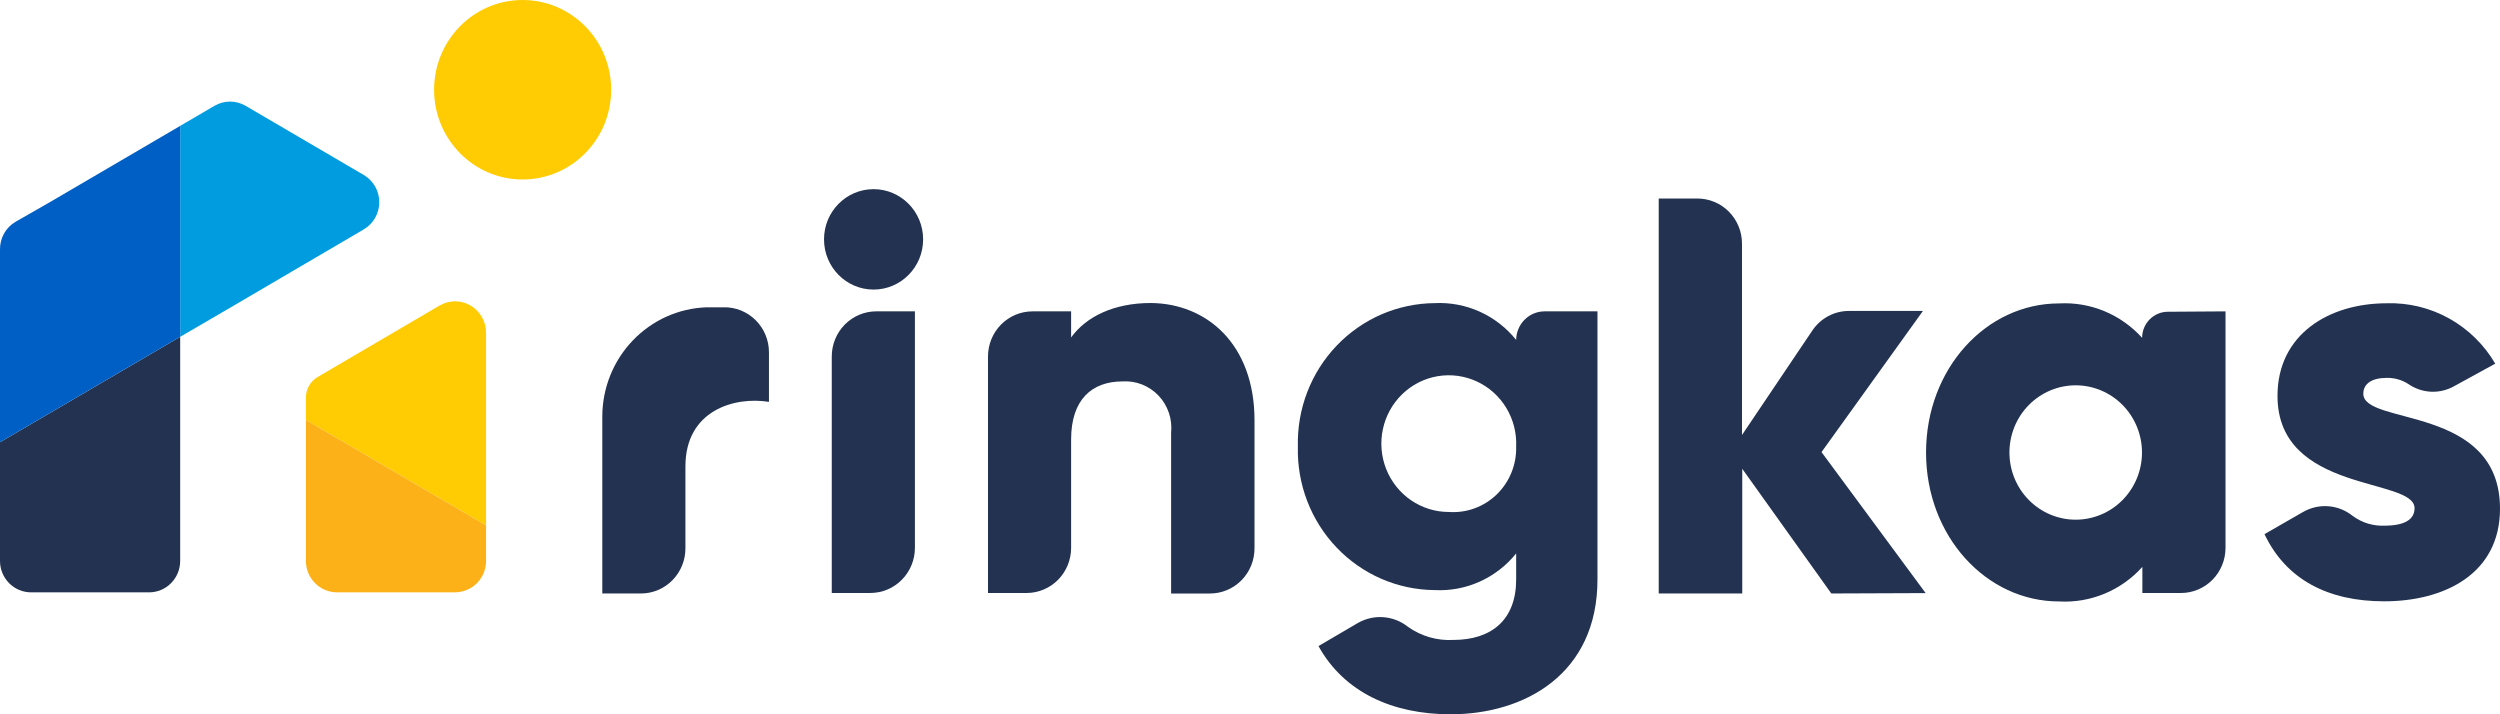 <svg width="112" height="32" viewBox="0 0 112 32" fill="none" xmlns="http://www.w3.org/2000/svg">
<g clip-path="url(#clip0_3183_92522)">
<path d="M21.776 14.907V23.538L13.705 18.817V17.817C13.703 17.627 13.752 17.44 13.847 17.276C13.941 17.111 14.077 16.976 14.241 16.883L19.695 13.686C19.906 13.563 20.146 13.499 20.389 13.499C20.633 13.499 20.872 13.565 21.083 13.688C21.294 13.812 21.469 13.99 21.59 14.204C21.712 14.418 21.776 14.66 21.776 14.907Z" fill="#FFCC04"/>
<path d="M21.776 23.538V25.128C21.775 25.316 21.738 25.503 21.667 25.677C21.595 25.841 21.496 25.992 21.373 26.121C21.112 26.384 20.76 26.533 20.392 26.536H15.094C14.726 26.536 14.372 26.387 14.112 26.123C13.851 25.859 13.705 25.501 13.705 25.128V18.816L21.776 23.538Z" fill="#FBB117"/>
<path d="M23.413 8.041C25.604 8.041 27.38 6.241 27.38 4.02C27.38 1.8 25.604 0 23.413 0C21.223 0 19.447 1.8 19.447 4.02C19.447 6.241 21.223 8.041 23.413 8.041Z" fill="#FFCC04"/>
<path d="M8.072 15.089V25.128C8.072 25.502 7.925 25.86 7.665 26.124C7.404 26.388 7.051 26.537 6.682 26.537H1.389C1.021 26.537 0.668 26.388 0.407 26.124C0.146 25.86 0 25.502 0 25.128L0 19.811L8.072 15.089Z" fill="#223250"/>
<g style="mix-blend-mode:multiply">
<path d="M16.293 10.279L10.309 13.786L8.072 15.089V5.639L9.611 4.739C9.822 4.616 10.062 4.551 10.306 4.551C10.55 4.551 10.789 4.616 11.001 4.739L16.293 7.837C16.505 7.96 16.681 8.138 16.804 8.352C16.927 8.567 16.991 8.81 16.991 9.058C16.991 9.306 16.927 9.549 16.804 9.764C16.681 9.978 16.505 10.156 16.293 10.279Z" fill="#009CE0"/>
</g>
<path d="M8.072 5.64V15.089L0 19.811V11.18C-0.004 10.928 0.059 10.68 0.181 10.461C0.304 10.242 0.482 10.06 0.698 9.935L2.231 9.058L8.072 5.64Z" fill="#005FC5"/>
<path d="M56.202 18.829V24.544C56.205 24.812 56.155 25.079 56.056 25.327C55.956 25.576 55.809 25.802 55.622 25.993C55.435 26.183 55.213 26.334 54.968 26.436C54.723 26.539 54.461 26.591 54.196 26.589H52.466V19.384C52.497 19.083 52.462 18.778 52.365 18.492C52.268 18.205 52.111 17.944 51.904 17.725C51.697 17.507 51.446 17.337 51.167 17.226C50.889 17.116 50.591 17.069 50.292 17.087C48.92 17.087 47.986 17.894 47.986 19.688V24.544C47.986 25.08 47.776 25.594 47.402 25.974C47.028 26.353 46.52 26.566 45.991 26.566H44.262V15.971C44.262 15.435 44.472 14.921 44.846 14.541C45.22 14.162 45.727 13.949 46.257 13.949H47.986V15.118C48.661 14.183 49.906 13.575 51.555 13.575C54.057 13.593 56.202 15.416 56.202 18.829Z" fill="#223250"/>
<path d="M71.567 13.949V25.957C71.567 30.206 68.298 32 64.983 32C62.389 32 60.215 31.018 59.068 28.944L60.844 27.903C61.193 27.706 61.591 27.619 61.989 27.651C62.387 27.683 62.767 27.834 63.081 28.084C63.672 28.503 64.384 28.709 65.104 28.669C66.834 28.669 67.924 27.757 67.924 25.963V24.794C67.486 25.338 66.928 25.77 66.295 26.055C65.662 26.341 64.972 26.471 64.28 26.436C63.458 26.431 62.646 26.26 61.89 25.933C61.134 25.605 60.451 25.128 59.88 24.529C59.308 23.931 58.861 23.222 58.563 22.446C58.265 21.67 58.123 20.841 58.145 20.009C58.123 19.176 58.265 18.347 58.563 17.571C58.861 16.794 59.308 16.086 59.88 15.488C60.451 14.889 61.134 14.412 61.89 14.084C62.646 13.757 63.458 13.586 64.28 13.58C64.972 13.546 65.662 13.678 66.296 13.964C66.928 14.25 67.486 14.684 67.924 15.228C67.927 14.89 68.061 14.566 68.297 14.327C68.533 14.087 68.852 13.952 69.186 13.949H71.567ZM67.924 20.014C67.951 19.403 67.798 18.798 67.483 18.276C67.168 17.754 66.706 17.34 66.156 17.087C65.607 16.834 64.995 16.753 64.4 16.855C63.805 16.957 63.254 17.238 62.818 17.661C62.382 18.083 62.08 18.629 61.953 19.227C61.825 19.825 61.877 20.448 62.102 21.015C62.327 21.583 62.715 22.069 63.215 22.412C63.715 22.754 64.305 22.937 64.908 22.936C65.3 22.964 65.693 22.909 66.063 22.773C66.432 22.638 66.769 22.426 67.053 22.151C67.337 21.876 67.561 21.544 67.711 21.176C67.861 20.808 67.933 20.412 67.924 20.014Z" fill="#223250"/>
<path d="M82.043 26.588L78.053 21.002V26.588H74.311V8.894H76.041C76.303 8.893 76.563 8.945 76.806 9.046C77.049 9.147 77.269 9.296 77.455 9.484C77.641 9.672 77.788 9.895 77.889 10.14C77.99 10.386 78.041 10.649 78.041 10.915V19.488L81.189 14.813C81.371 14.541 81.616 14.318 81.902 14.164C82.189 14.01 82.508 13.93 82.832 13.931H86.147L81.604 20.254L86.269 26.571L82.043 26.588Z" fill="#223250"/>
<path d="M99.703 13.949V24.544C99.703 25.08 99.493 25.594 99.119 25.974C98.745 26.353 98.237 26.566 97.708 26.566H95.978V25.397C95.509 25.919 94.931 26.329 94.285 26.597C93.64 26.865 92.944 26.984 92.248 26.945C88.985 26.945 86.287 24.024 86.287 20.272C86.287 16.52 88.979 13.593 92.248 13.593C92.942 13.555 93.635 13.674 94.278 13.941C94.921 14.208 95.498 14.616 95.967 15.135C95.967 14.825 96.088 14.528 96.305 14.309C96.521 14.09 96.814 13.967 97.12 13.967L99.703 13.949ZM95.961 20.272C95.961 19.474 95.648 18.708 95.091 18.144C94.535 17.58 93.779 17.262 92.992 17.262C92.204 17.262 91.449 17.58 90.892 18.144C90.335 18.708 90.023 19.474 90.023 20.272C90.023 21.07 90.335 21.836 90.892 22.4C91.449 22.965 92.204 23.282 92.992 23.282C93.779 23.282 94.535 22.965 95.091 22.4C95.648 21.836 95.961 21.07 95.961 20.272Z" fill="#223250"/>
<path d="M112 22.79C112 25.712 109.504 26.939 106.811 26.939C104.32 26.939 102.424 25.981 101.449 23.93L103.179 22.936C103.524 22.738 103.92 22.649 104.315 22.68C104.711 22.711 105.088 22.862 105.399 23.112C105.811 23.417 106.313 23.572 106.823 23.55C107.722 23.55 108.172 23.276 108.172 22.767C108.172 21.376 102.032 22.113 102.032 17.736C102.032 14.977 104.338 13.587 106.926 13.587C107.901 13.556 108.866 13.791 109.721 14.267C110.576 14.743 111.289 15.442 111.787 16.292L109.942 17.303C109.628 17.479 109.273 17.564 108.915 17.549C108.557 17.533 108.21 17.418 107.912 17.216C107.62 17.021 107.276 16.922 106.926 16.929C106.275 16.929 105.877 17.18 105.877 17.636C105.866 19.08 112 18.116 112 22.79Z" fill="#223250"/>
<path d="M34.449 15.777V18.004C32.904 17.753 30.707 18.384 30.707 20.891V24.543C30.71 24.81 30.661 25.076 30.562 25.324C30.463 25.572 30.317 25.797 30.131 25.988C29.946 26.178 29.725 26.329 29.481 26.432C29.238 26.535 28.977 26.588 28.713 26.588H26.983V18.658C26.985 17.389 27.473 16.17 28.344 15.258C29.215 14.345 30.401 13.811 31.653 13.767H32.414C32.679 13.761 32.942 13.808 33.188 13.906C33.434 14.005 33.659 14.152 33.848 14.339C34.038 14.526 34.189 14.75 34.292 14.997C34.395 15.244 34.449 15.509 34.449 15.777Z" fill="#223250"/>
<path d="M39.258 13.948H40.988V24.543C40.988 25.079 40.778 25.593 40.403 25.973C40.029 26.352 39.522 26.565 38.993 26.565H37.263V15.97C37.263 15.434 37.473 14.92 37.847 14.54C38.222 14.161 38.729 13.948 39.258 13.948Z" fill="#223250"/>
<path d="M39.136 12.973C40.362 12.973 41.356 11.966 41.356 10.723C41.356 9.481 40.362 8.474 39.136 8.474C37.91 8.474 36.916 9.481 36.916 10.723C36.916 11.966 37.91 12.973 39.136 12.973Z" fill="#223250"/>
</g>
<defs>
<clipPath id="clip0_3183_92522">
<rect width="112" height="32" fill="white"/>
</clipPath>
</defs>
</svg>
